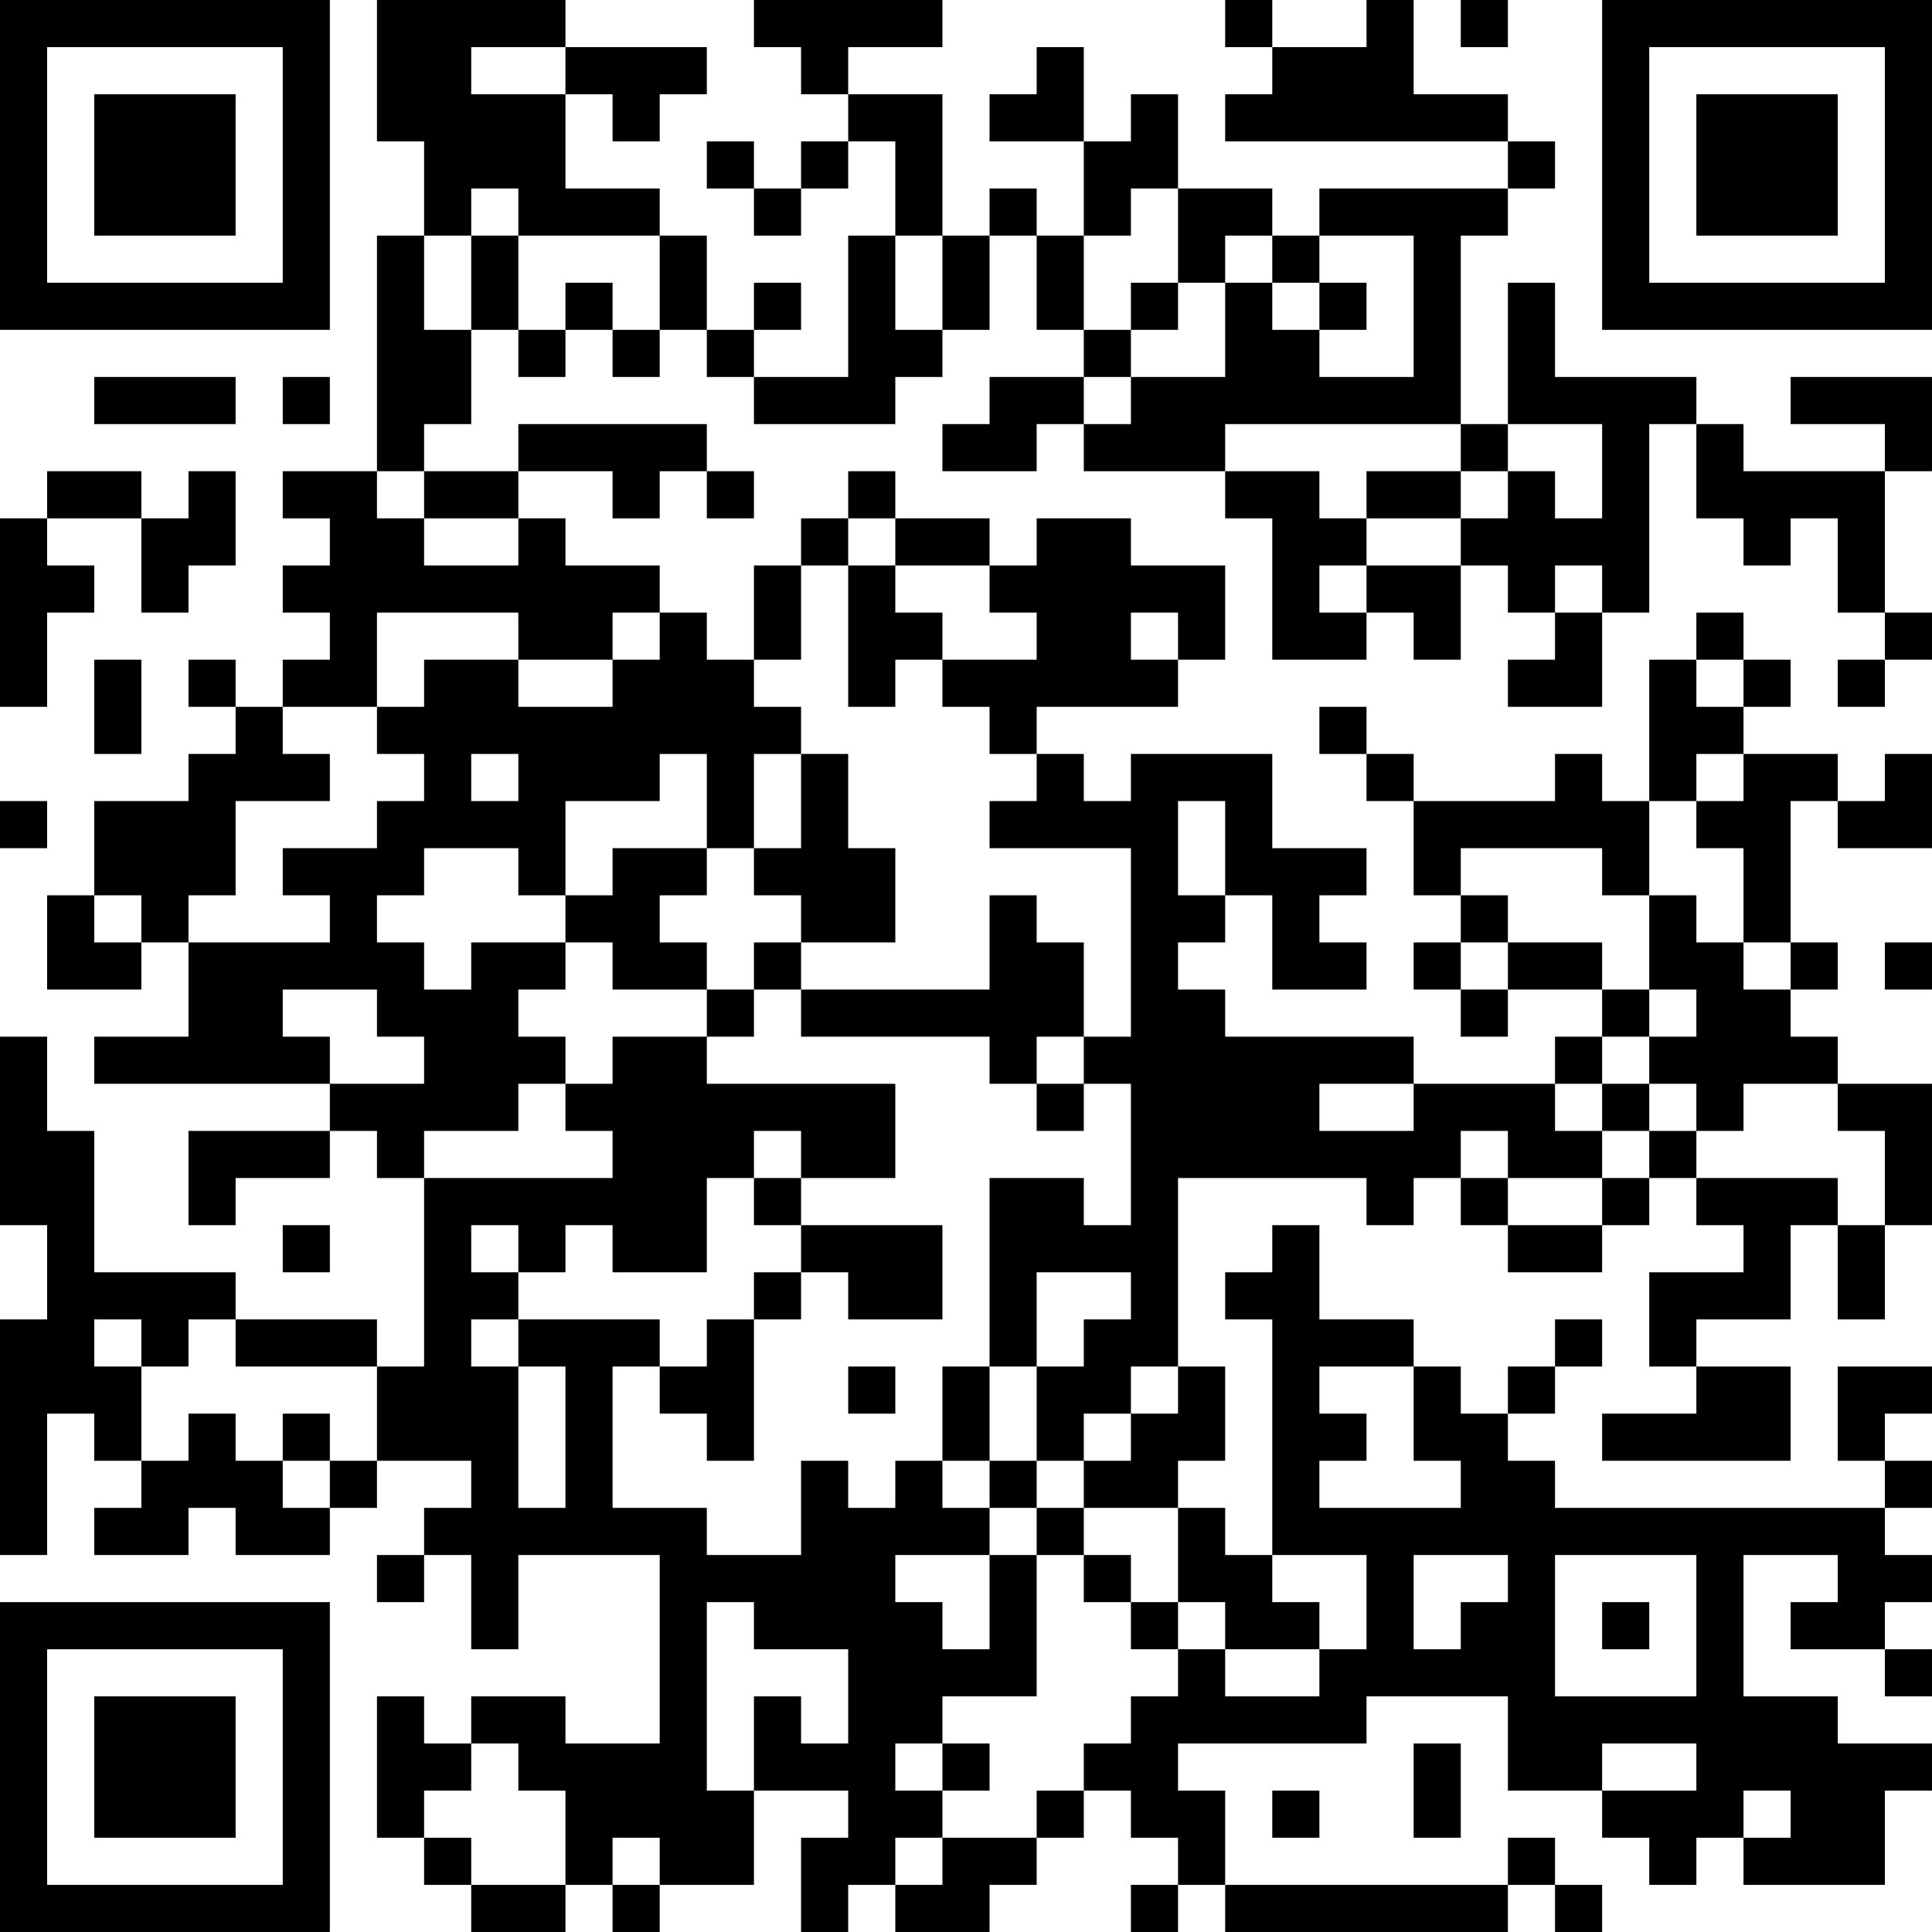 <?xml version="1.0" encoding="UTF-8"?>
<svg xmlns="http://www.w3.org/2000/svg" version="1.1" width="200" height="200" viewBox="0 0 200 200"><rect x="0" y="0" width="200" height="200" fill="#ffffff"/><g transform="scale(4.878)"><g transform="translate(0,0)"><path fill-rule="evenodd" d="M8 0L8 3L9 3L9 5L8 5L8 10L6 10L6 11L7 11L7 12L6 12L6 13L7 13L7 14L6 14L6 15L5 15L5 14L4 14L4 15L5 15L5 16L4 16L4 17L2 17L2 19L1 19L1 21L3 21L3 20L4 20L4 22L2 22L2 23L7 23L7 24L4 24L4 26L5 26L5 25L7 25L7 24L8 24L8 25L9 25L9 29L8 29L8 28L5 28L5 27L2 27L2 24L1 24L1 22L0 22L0 26L1 26L1 28L0 28L0 33L1 33L1 30L2 30L2 31L3 31L3 32L2 32L2 33L4 33L4 32L5 32L5 33L7 33L7 32L8 32L8 31L10 31L10 32L9 32L9 33L8 33L8 34L9 34L9 33L10 33L10 35L11 35L11 33L14 33L14 37L12 37L12 36L10 36L10 37L9 37L9 36L8 36L8 39L9 39L9 40L10 40L10 41L12 41L12 40L13 40L13 41L14 41L14 40L16 40L16 38L18 38L18 39L17 39L17 41L18 41L18 40L19 40L19 41L21 41L21 40L22 40L22 39L23 39L23 38L24 38L24 39L25 39L25 40L24 40L24 41L25 41L25 40L26 40L26 41L32 41L32 40L33 40L33 41L34 41L34 40L33 40L33 39L32 39L32 40L26 40L26 38L25 38L25 37L29 37L29 36L32 36L32 38L34 38L34 39L35 39L35 40L36 40L36 39L37 39L37 40L40 40L40 38L41 38L41 37L39 37L39 36L37 36L37 33L39 33L39 34L38 34L38 35L40 35L40 36L41 36L41 35L40 35L40 34L41 34L41 33L40 33L40 32L41 32L41 31L40 31L40 30L41 30L41 29L39 29L39 31L40 31L40 32L33 32L33 31L32 31L32 30L33 30L33 29L34 29L34 28L33 28L33 29L32 29L32 30L31 30L31 29L30 29L30 28L28 28L28 26L27 26L27 27L26 27L26 28L27 28L27 33L26 33L26 32L25 32L25 31L26 31L26 29L25 29L25 25L29 25L29 26L30 26L30 25L31 25L31 26L32 26L32 27L34 27L34 26L35 26L35 25L36 25L36 26L37 26L37 27L35 27L35 29L36 29L36 30L34 30L34 31L38 31L38 29L36 29L36 28L38 28L38 26L39 26L39 28L40 28L40 26L41 26L41 23L39 23L39 22L38 22L38 21L39 21L39 20L38 20L38 17L39 17L39 18L41 18L41 16L40 16L40 17L39 17L39 16L37 16L37 15L38 15L38 14L37 14L37 13L36 13L36 14L35 14L35 17L34 17L34 16L33 16L33 17L30 17L30 16L29 16L29 15L28 15L28 16L29 16L29 17L30 17L30 19L31 19L31 20L30 20L30 21L31 21L31 22L32 22L32 21L34 21L34 22L33 22L33 23L30 23L30 22L26 22L26 21L25 21L25 20L26 20L26 19L27 19L27 21L29 21L29 20L28 20L28 19L29 19L29 18L27 18L27 16L24 16L24 17L23 17L23 16L22 16L22 15L25 15L25 14L26 14L26 12L24 12L24 11L22 11L22 12L21 12L21 11L19 11L19 10L18 10L18 11L17 11L17 12L16 12L16 14L15 14L15 13L14 13L14 12L12 12L12 11L11 11L11 10L13 10L13 11L14 11L14 10L15 10L15 11L16 11L16 10L15 10L15 9L11 9L11 10L9 10L9 9L10 9L10 7L11 7L11 8L12 8L12 7L13 7L13 8L14 8L14 7L15 7L15 8L16 8L16 9L19 9L19 8L20 8L20 7L21 7L21 5L22 5L22 7L23 7L23 8L21 8L21 9L20 9L20 10L22 10L22 9L23 9L23 10L26 10L26 11L27 11L27 14L29 14L29 13L30 13L30 14L31 14L31 12L32 12L32 13L33 13L33 14L32 14L32 15L34 15L34 13L35 13L35 9L36 9L36 11L37 11L37 12L38 12L38 11L39 11L39 13L40 13L40 14L39 14L39 15L40 15L40 14L41 14L41 13L40 13L40 10L41 10L41 8L38 8L38 9L40 9L40 10L37 10L37 9L36 9L36 8L33 8L33 6L32 6L32 9L31 9L31 5L32 5L32 4L33 4L33 3L32 3L32 2L30 2L30 0L29 0L29 1L27 1L27 0L26 0L26 1L27 1L27 2L26 2L26 3L32 3L32 4L28 4L28 5L27 5L27 4L25 4L25 2L24 2L24 3L23 3L23 1L22 1L22 2L21 2L21 3L23 3L23 5L22 5L22 4L21 4L21 5L20 5L20 2L18 2L18 1L20 1L20 0L16 0L16 1L17 1L17 2L18 2L18 3L17 3L17 4L16 4L16 3L15 3L15 4L16 4L16 5L17 5L17 4L18 4L18 3L19 3L19 5L18 5L18 8L16 8L16 7L17 7L17 6L16 6L16 7L15 7L15 5L14 5L14 4L12 4L12 2L13 2L13 3L14 3L14 2L15 2L15 1L12 1L12 0ZM31 0L31 1L32 1L32 0ZM10 1L10 2L12 2L12 1ZM10 4L10 5L9 5L9 7L10 7L10 5L11 5L11 7L12 7L12 6L13 6L13 7L14 7L14 5L11 5L11 4ZM24 4L24 5L23 5L23 7L24 7L24 8L23 8L23 9L24 9L24 8L26 8L26 6L27 6L27 7L28 7L28 8L30 8L30 5L28 5L28 6L27 6L27 5L26 5L26 6L25 6L25 4ZM19 5L19 7L20 7L20 5ZM24 6L24 7L25 7L25 6ZM28 6L28 7L29 7L29 6ZM2 8L2 9L5 9L5 8ZM6 8L6 9L7 9L7 8ZM26 9L26 10L28 10L28 11L29 11L29 12L28 12L28 13L29 13L29 12L31 12L31 11L32 11L32 10L33 10L33 11L34 11L34 9L32 9L32 10L31 10L31 9ZM1 10L1 11L0 11L0 15L1 15L1 13L2 13L2 12L1 12L1 11L3 11L3 13L4 13L4 12L5 12L5 10L4 10L4 11L3 11L3 10ZM8 10L8 11L9 11L9 12L11 12L11 11L9 11L9 10ZM29 10L29 11L31 11L31 10ZM18 11L18 12L17 12L17 14L16 14L16 15L17 15L17 16L16 16L16 18L15 18L15 16L14 16L14 17L12 17L12 19L11 19L11 18L9 18L9 19L8 19L8 20L9 20L9 21L10 21L10 20L12 20L12 21L11 21L11 22L12 22L12 23L11 23L11 24L9 24L9 25L13 25L13 24L12 24L12 23L13 23L13 22L15 22L15 23L19 23L19 25L17 25L17 24L16 24L16 25L15 25L15 27L13 27L13 26L12 26L12 27L11 27L11 26L10 26L10 27L11 27L11 28L10 28L10 29L11 29L11 32L12 32L12 29L11 29L11 28L14 28L14 29L13 29L13 32L15 32L15 33L17 33L17 31L18 31L18 32L19 32L19 31L20 31L20 32L21 32L21 33L19 33L19 34L20 34L20 35L21 35L21 33L22 33L22 36L20 36L20 37L19 37L19 38L20 38L20 39L19 39L19 40L20 40L20 39L22 39L22 38L23 38L23 37L24 37L24 36L25 36L25 35L26 35L26 36L28 36L28 35L29 35L29 33L27 33L27 34L28 34L28 35L26 35L26 34L25 34L25 32L23 32L23 31L24 31L24 30L25 30L25 29L24 29L24 30L23 30L23 31L22 31L22 29L23 29L23 28L24 28L24 27L22 27L22 29L21 29L21 25L23 25L23 26L24 26L24 23L23 23L23 22L24 22L24 18L21 18L21 17L22 17L22 16L21 16L21 15L20 15L20 14L22 14L22 13L21 13L21 12L19 12L19 11ZM18 12L18 15L19 15L19 14L20 14L20 13L19 13L19 12ZM33 12L33 13L34 13L34 12ZM8 13L8 15L6 15L6 16L7 16L7 17L5 17L5 19L4 19L4 20L7 20L7 19L6 19L6 18L8 18L8 17L9 17L9 16L8 16L8 15L9 15L9 14L11 14L11 15L13 15L13 14L14 14L14 13L13 13L13 14L11 14L11 13ZM24 13L24 14L25 14L25 13ZM2 14L2 16L3 16L3 14ZM36 14L36 15L37 15L37 14ZM10 16L10 17L11 17L11 16ZM17 16L17 18L16 18L16 19L17 19L17 20L16 20L16 21L15 21L15 20L14 20L14 19L15 19L15 18L13 18L13 19L12 19L12 20L13 20L13 21L15 21L15 22L16 22L16 21L17 21L17 22L21 22L21 23L22 23L22 24L23 24L23 23L22 23L22 22L23 22L23 20L22 20L22 19L21 19L21 21L17 21L17 20L19 20L19 18L18 18L18 16ZM36 16L36 17L35 17L35 19L34 19L34 18L31 18L31 19L32 19L32 20L31 20L31 21L32 21L32 20L34 20L34 21L35 21L35 22L34 22L34 23L33 23L33 24L34 24L34 25L32 25L32 24L31 24L31 25L32 25L32 26L34 26L34 25L35 25L35 24L36 24L36 25L39 25L39 26L40 26L40 24L39 24L39 23L37 23L37 24L36 24L36 23L35 23L35 22L36 22L36 21L35 21L35 19L36 19L36 20L37 20L37 21L38 21L38 20L37 20L37 18L36 18L36 17L37 17L37 16ZM0 17L0 18L1 18L1 17ZM25 17L25 19L26 19L26 17ZM2 19L2 20L3 20L3 19ZM40 20L40 21L41 21L41 20ZM6 21L6 22L7 22L7 23L9 23L9 22L8 22L8 21ZM28 23L28 24L30 24L30 23ZM34 23L34 24L35 24L35 23ZM16 25L16 26L17 26L17 27L16 27L16 28L15 28L15 29L14 29L14 30L15 30L15 31L16 31L16 28L17 28L17 27L18 27L18 28L20 28L20 26L17 26L17 25ZM6 26L6 27L7 27L7 26ZM2 28L2 29L3 29L3 31L4 31L4 30L5 30L5 31L6 31L6 32L7 32L7 31L8 31L8 29L5 29L5 28L4 28L4 29L3 29L3 28ZM18 29L18 30L19 30L19 29ZM20 29L20 31L21 31L21 32L22 32L22 33L23 33L23 34L24 34L24 35L25 35L25 34L24 34L24 33L23 33L23 32L22 32L22 31L21 31L21 29ZM28 29L28 30L29 30L29 31L28 31L28 32L31 32L31 31L30 31L30 29ZM6 30L6 31L7 31L7 30ZM30 33L30 35L31 35L31 34L32 34L32 33ZM33 33L33 36L36 36L36 33ZM15 34L15 38L16 38L16 36L17 36L17 37L18 37L18 35L16 35L16 34ZM34 34L34 35L35 35L35 34ZM10 37L10 38L9 38L9 39L10 39L10 40L12 40L12 38L11 38L11 37ZM20 37L20 38L21 38L21 37ZM30 37L30 39L31 39L31 37ZM34 37L34 38L36 38L36 37ZM27 38L27 39L28 39L28 38ZM37 38L37 39L38 39L38 38ZM13 39L13 40L14 40L14 39ZM0 0L0 7L7 7L7 0ZM1 1L1 6L6 6L6 1ZM2 2L2 5L5 5L5 2ZM34 0L34 7L41 7L41 0ZM35 1L35 6L40 6L40 1ZM36 2L36 5L39 5L39 2ZM0 34L0 41L7 41L7 34ZM1 35L1 40L6 40L6 35ZM2 36L2 39L5 39L5 36Z" fill="#000000"/></g></g></svg>
